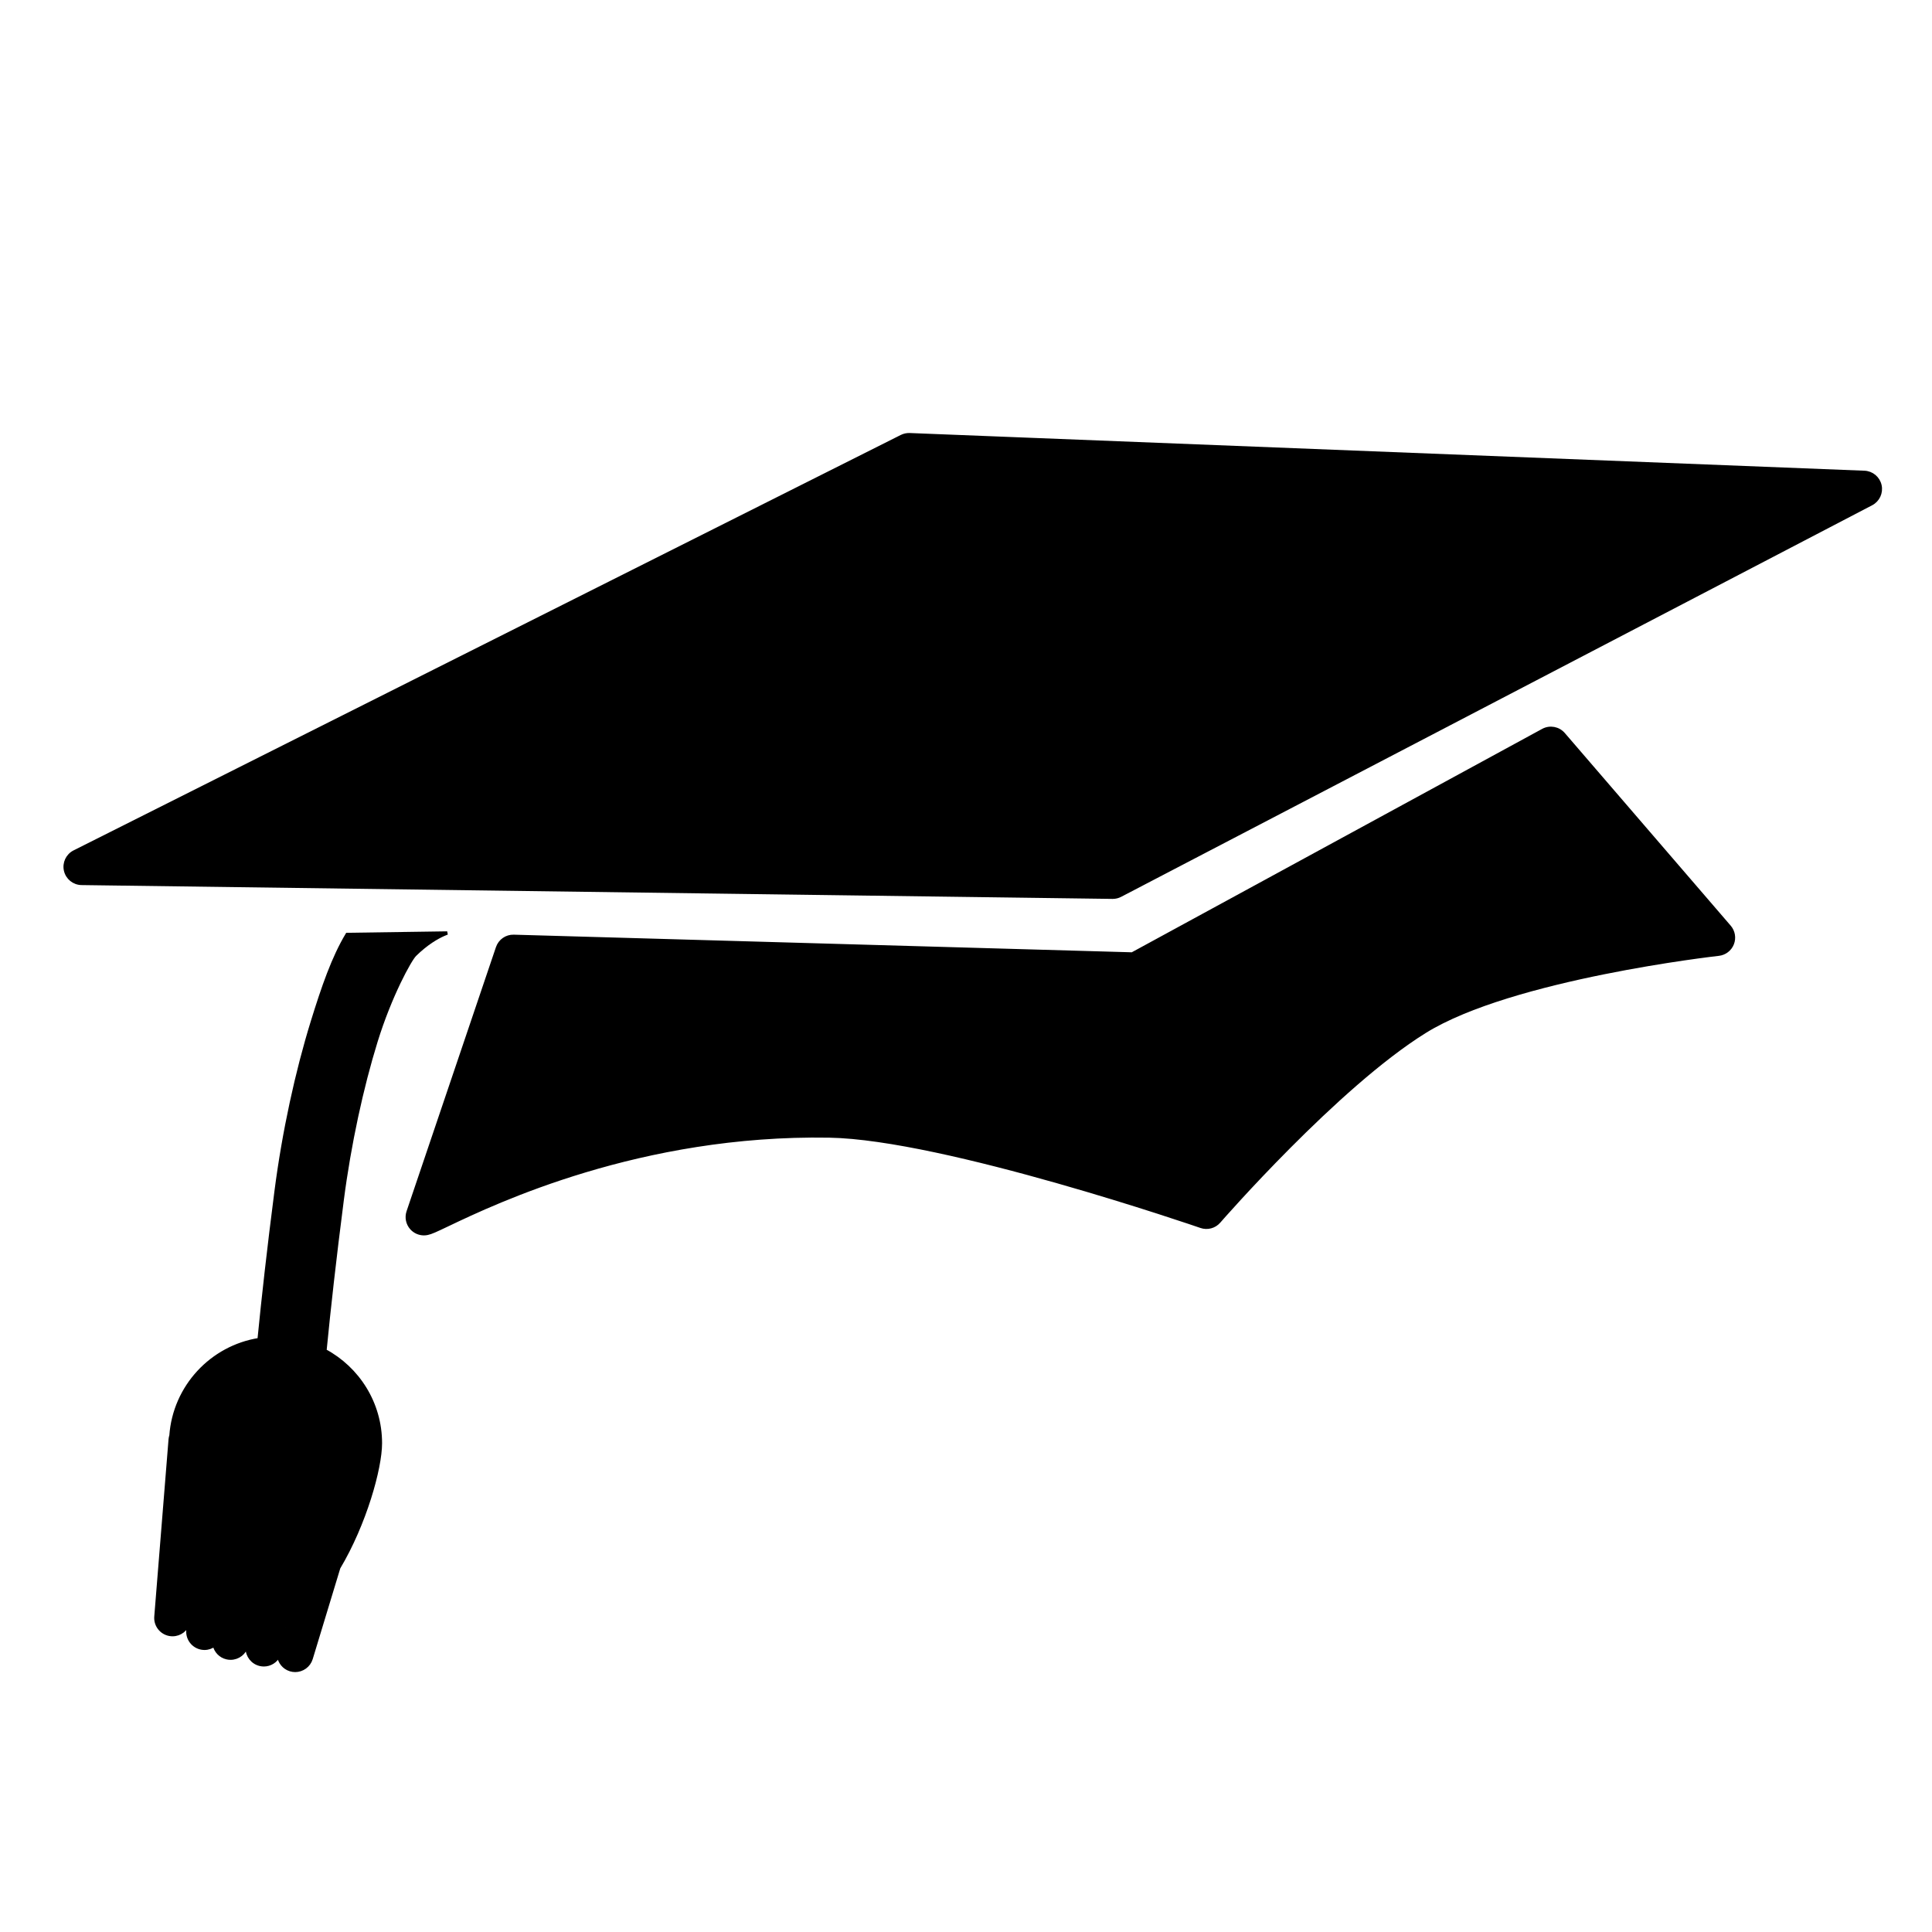 <?xml version="1.0" encoding="utf-8"?>
<!-- Generator: Adobe Illustrator 16.0.0, SVG Export Plug-In . SVG Version: 6.00 Build 0)  -->
<!DOCTYPE svg PUBLIC "-//W3C//DTD SVG 1.1//EN" "http://www.w3.org/Graphics/SVG/1.1/DTD/svg11.dtd">
<svg version="1.1"
	 id="svg2" xmlns:dc="http://purl.org/dc/elements/1.1/" xmlns:cc="http://creativecommons.org/ns#" xmlns:rdf="http://www.w3.org/1999/02/22-rdf-syntax-ns#" xmlns:svg="http://www.w3.org/2000/svg" xmlns:sodipodi="http://sodipodi.sourceforge.net/DTD/sodipodi-0.dtd" xmlns:inkscape="http://www.inkscape.org/namespaces/inkscape" inkscape:output_extension="org.inkscape.output.svg.inkscape" sodipodi:docbase="s:\Data\FacilityIcons" sodipodi:docname="university.svg" inkscape:version="0.46" sodipodi:version="0.32"
	 xmlns="http://www.w3.org/2000/svg" xmlns:xlink="http://www.w3.org/1999/xlink" x="0px" y="0px" width="580px" height="580px"
	 viewBox="0 0 580 580" enable-background="new 0 0 580 580" xml:space="preserve">
<sodipodi:namedview  showgrid="false" inkscape:cy="80.605963" inkscape:cx="301.2713" inkscape:zoom="0.65172414" pagecolor="#ffffff" bordercolor="#666666" guidetolerance="10.0" objecttolerance="10.0" gridtolerance="10.0" borderopacity="1.0" id="base" inkscape:current-layer="svg2" inkscape:window-y="25" inkscape:window-x="91" inkscape:pageopacity="0.0" inkscape:pageshadow="2" inkscape:window-width="1048" inkscape:window-height="947">
	</sodipodi:namedview>
<defs>
	
	
		<inkscape:perspective  inkscape:vp_z="580 : 290 : 1" inkscape:vp_y="0 : 1000 : 0" inkscape:vp_x="0 : 290 : 1" sodipodi:type="inkscape:persp3d" id="perspective2441" inkscape:persp3d-origin="290 : 193.33333 : 1">
		</inkscape:perspective>
	
		<inkscape:perspective  inkscape:vp_z="60 : 30 : 1" inkscape:vp_y="0 : 1000 : 0" inkscape:vp_x="0 : 30 : 1" sodipodi:type="inkscape:persp3d" id="perspective3452" inkscape:persp3d-origin="30 : 20 : 1">
		</inkscape:perspective>
	
		<inkscape:perspective  inkscape:vp_z="744.09448 : 526.18109 : 1" inkscape:vp_y="0 : 1000 : 0" inkscape:vp_x="0 : 526.18109 : 1" sodipodi:type="inkscape:persp3d" id="perspective4471" inkscape:persp3d-origin="372.04724 : 350.78739 : 1">
		</inkscape:perspective>
	
		<inkscape:perspective  inkscape:vp_z="12 : 6 : 1" inkscape:vp_y="0 : 1000 : 0" inkscape:vp_x="0 : 6 : 1" sodipodi:type="inkscape:persp3d" id="perspective4668" inkscape:persp3d-origin="6 : 4 : 1">
		</inkscape:perspective>
	
		<inkscape:perspective  inkscape:vp_z="612.164 : 306.58551 : 1" inkscape:vp_y="0 : 1000 : 0" inkscape:vp_x="0 : 306.58551 : 1" sodipodi:type="inkscape:persp3d" id="perspective2510" inkscape:persp3d-origin="306.082 : 204.39034 : 1">
		</inkscape:perspective>
	
		<inkscape:perspective  inkscape:vp_z="612.164 : 306.58551 : 1" inkscape:vp_y="0 : 1000 : 0" inkscape:vp_x="0 : 306.58551 : 1" sodipodi:type="inkscape:persp3d" id="perspective2605" inkscape:persp3d-origin="306.082 : 204.39034 : 1">
		</inkscape:perspective>
	
		<inkscape:perspective  inkscape:vp_z="744.09448 : 526.18109 : 1" inkscape:vp_y="0 : 1000 : 0" inkscape:vp_x="0 : 526.18109 : 1" sodipodi:type="inkscape:persp3d" id="perspective2656" inkscape:persp3d-origin="372.04724 : 350.78739 : 1">
		</inkscape:perspective>
</defs>
<g id="layer3" transform="matrix(48.15,0,0,48.15,-536.273,-33.307)" inkscape:label="Layout" display="none">
	<rect id="rect4134" x="1" y="1" display="inline" fill="none" stroke="#757575" stroke-width="0.1" width="10" height="10"/>
	<rect id="rect4136" x="2" y="2" display="inline" fill="none" stroke="#757575" stroke-width="0.1" width="8" height="8"/>
</g>
<path fill="#000000" fill-opacity="1" stroke="#000000" stroke-opacity="1" stroke-width="1" d="M564.379,145.711c-0.496-2.211-2.417-3.813-4.682-3.902
	l-286.613-11.314c-0.843-0.029-1.685,0.148-2.441,0.528L22.311,255.739c-2.06,1.035-3.145,3.343-2.629,5.589
	c0.517,2.246,2.501,3.848,4.806,3.879l309.486,4.15c0.022,0,0.045,0,0.067,0c0.805,0,1.598-0.194,2.312-0.566l225.459-117.553
	C563.821,150.19,564.875,147.922,564.379,145.711z"/>
<path fill="#000000" fill-opacity="1" stroke="#000000" stroke-opacity="1" stroke-width="1" d="M469.386,220.385c-1.538-1.785-4.111-2.254-6.18-1.129
	l-123.318,67.133l-185.646-5.293c-2.207-0.068-4.174,1.315-4.879,3.395l-26.833,79.282c-0.577,1.705-0.193,3.588,1.006,4.932
	c0.959,1.075,2.322,1.671,3.73,1.671c0.351,0,0.705-0.037,1.055-0.112c1.166-0.252,2.401-0.826,6.128-2.604
	c14.139-6.744,57.806-27.583,114.475-26.623c34.573,0.582,110.847,26.867,111.614,27.133c1.933,0.67,4.075,0.096,5.414-1.448
	c0.351-0.404,35.372-40.612,61.807-57.035c26.116-16.224,87.577-23.163,88.194-23.231c1.845-0.204,3.425-1.412,4.104-3.139
	s0.348-3.688-0.863-5.094L469.386,220.385z"/>
<path fill="#000000" fill-opacity="1" stroke="#000000" stroke-opacity="1" stroke-width="1" d="M97.547,405.486c1.229-12.576,2.897-27.579,5.172-45.205
	c2.165-16.78,5.905-33.92,10.156-47.656s10.178-24.521,11.688-26c3.537-3.463,6.616-5.202,8.625-6.094
	c0.448-0.199,0.781-0.324,1.063-0.438l-30.031,0.438c-4.19,6.984-7.209,15.754-10.438,26.188c-4.652,15.033-8.59,33.048-10.906,51
	c-2.208,17.115-3.858,31.895-5.092,44.438c-14.289,2.261-25.402,14.169-26.454,28.82c-0.115,0.359-0.202,0.732-0.233,1.125
	l-4.286,53.223c-0.011,0.137-0.017,0.273-0.017,0.408c0.001,2.579,1.984,4.767,4.599,4.977c0.137,0.012,0.272,0.017,0.407,0.017
	c2.249,0,4.199-1.508,4.802-3.629l-0.188,2.335c-0.011,0.137-0.017,0.273-0.017,0.408c0.001,2.579,1.984,4.767,4.599,4.977
	c0.137,0.012,0.272,0.017,0.407,0.017c1.094,0,2.106-0.372,2.939-0.983c0.398,1.826,1.797,3.357,3.739,3.81
	c0.381,0.089,0.763,0.132,1.139,0.132c2.271,0,4.327-1.559,4.865-3.866l1.297-5.565c0.063,0.014,0.125,0.031,0.188,0.045
	l-1.224,5.251c-0.089,0.382-0.131,0.764-0.131,1.141c0,2.271,1.559,4.326,3.866,4.863c0.381,0.089,0.763,0.132,1.139,0.132
	c1.88,0,3.599-1.078,4.445-2.755c0.222,1.918,1.538,3.617,3.502,4.214c0.484,0.147,0.974,0.217,1.455,0.217
	c2.144,0,4.127-1.39,4.782-3.548l8.287-27.288c7.82-13.112,12.511-29.813,12.511-37.382
	C114.201,421.248,107.449,410.797,97.547,405.486z M86.187,486.905c0.044-0.022,0.087-0.046,0.131-0.068l-0.497,1.637
	L86.187,486.905z"/>
</svg>
